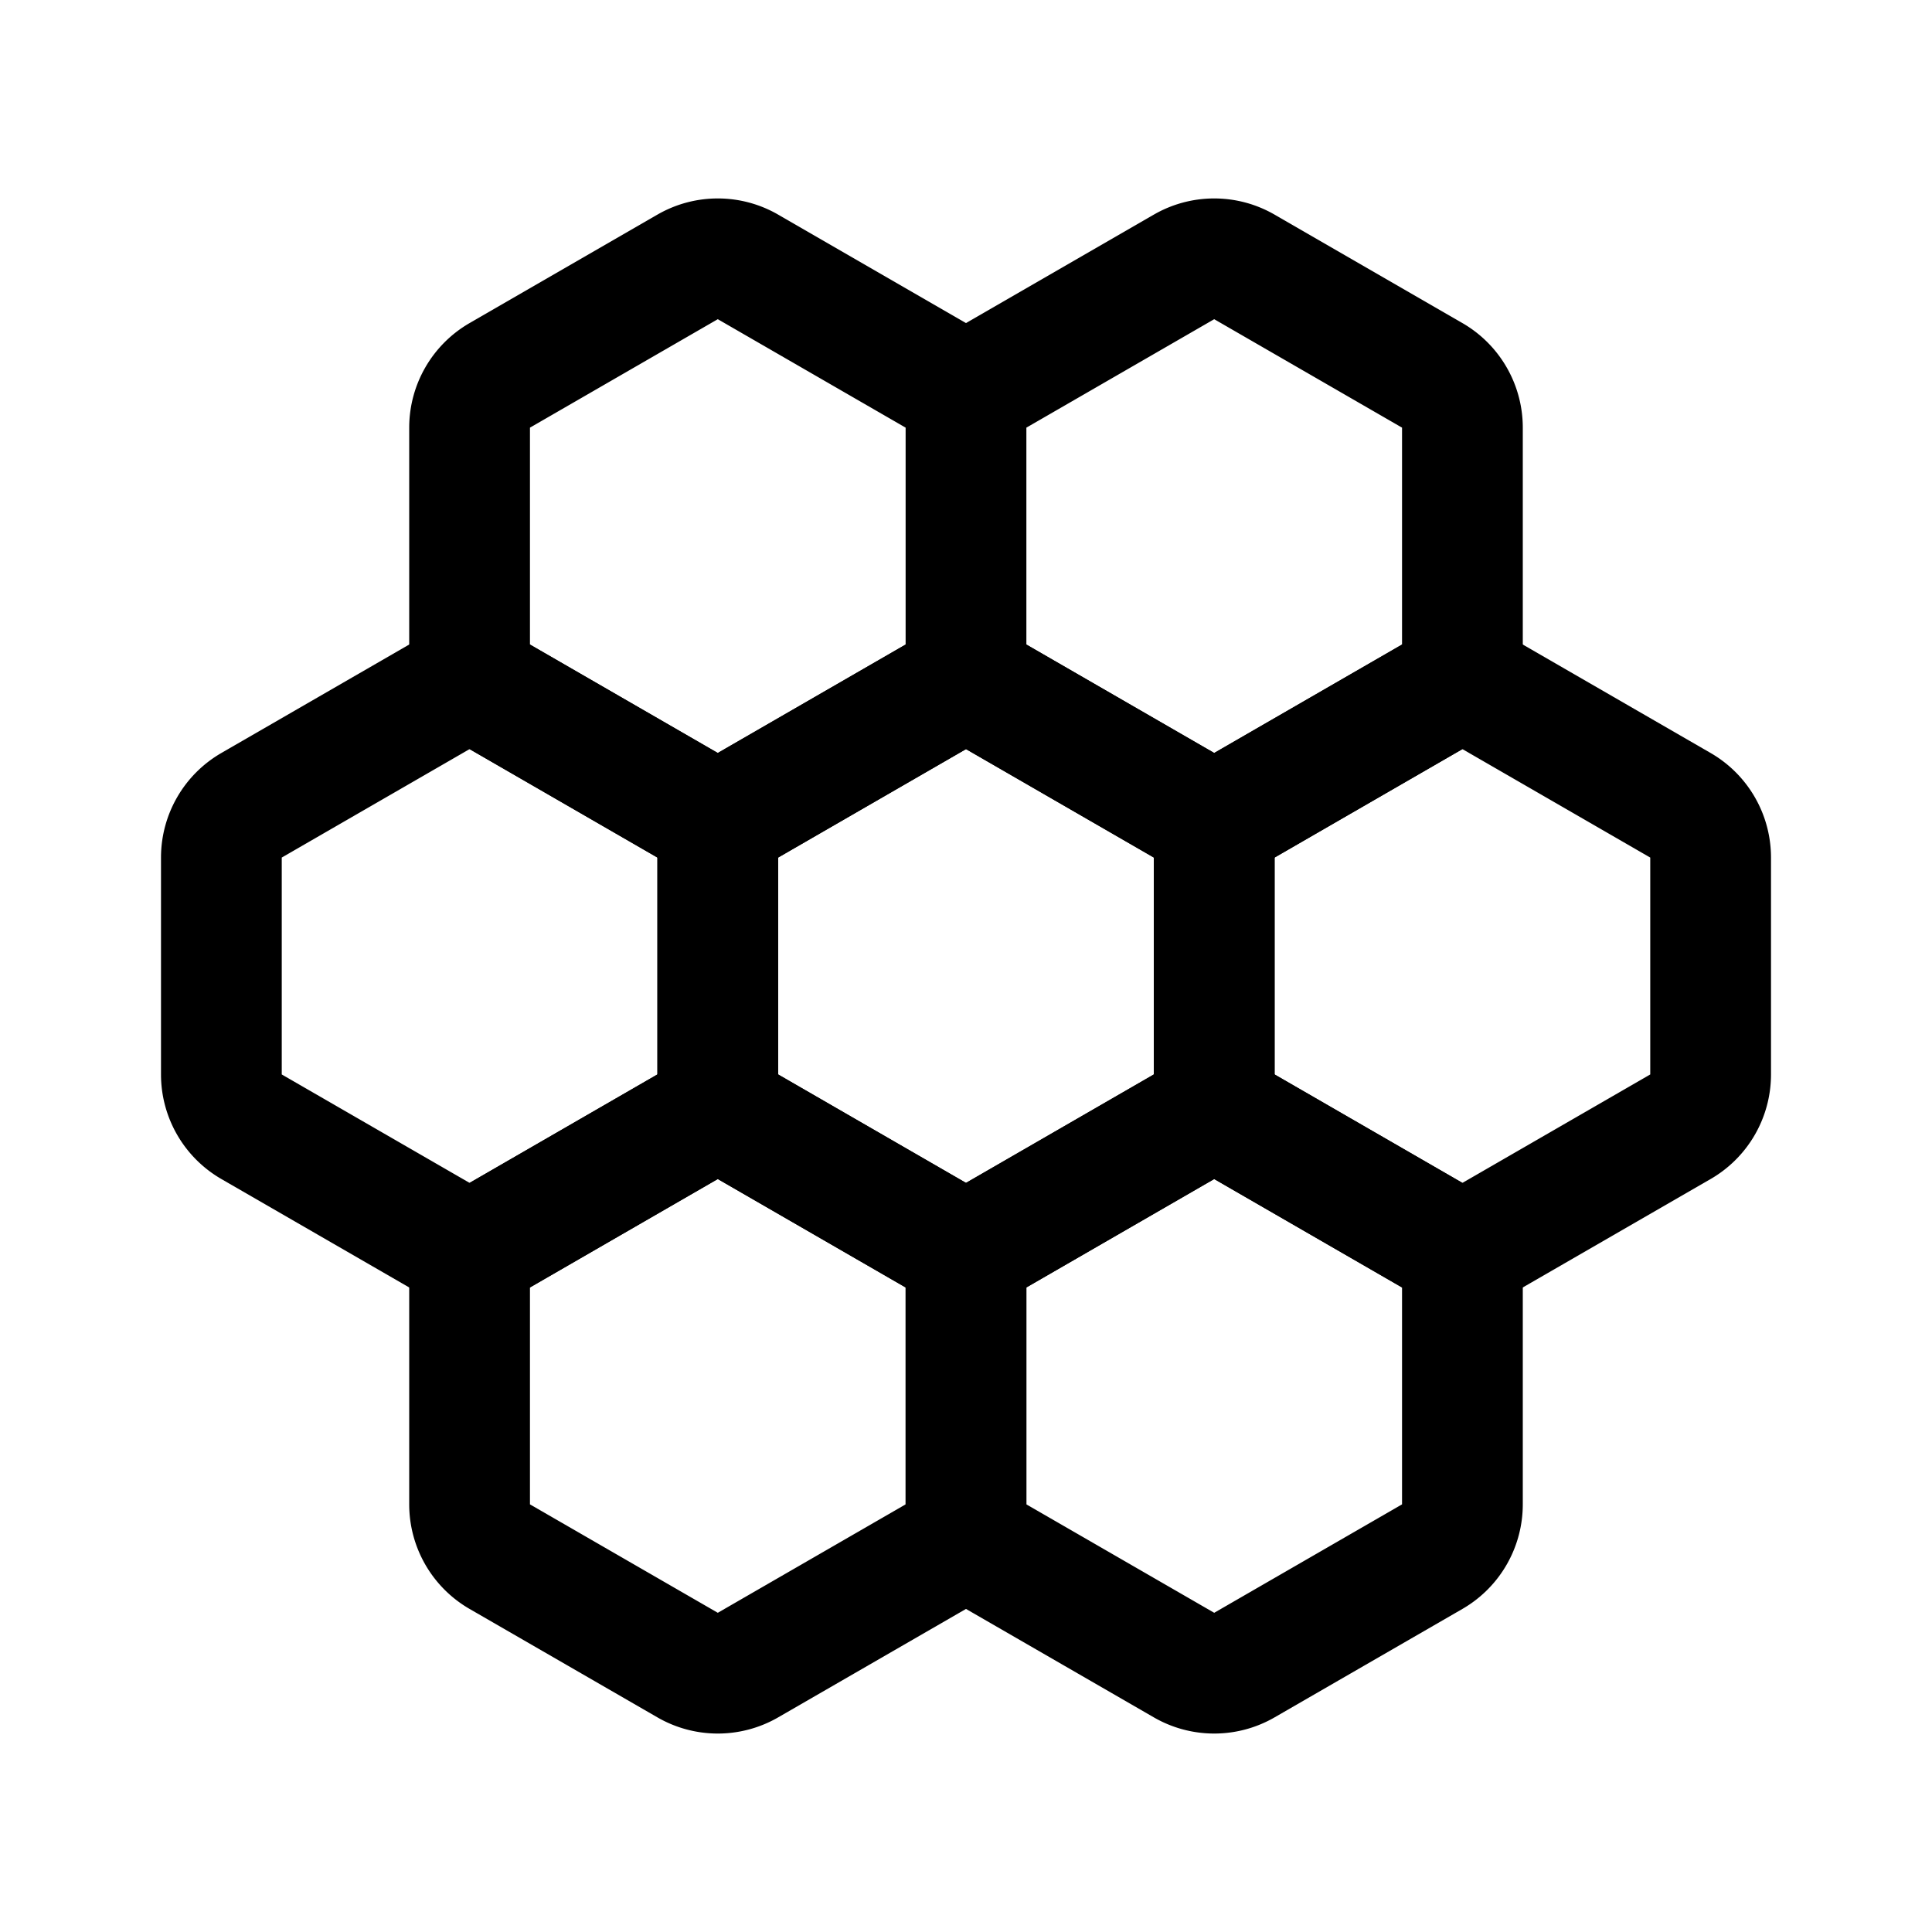 <svg width="192" height="192" viewBox="0 0 192 192" fill="none" xmlns="http://www.w3.org/2000/svg"><path d="M120.667 106.778a6.002 6.002 0 0 1-3 5.196L99 122.75a5.998 5.998 0 0 1-6 0l-18.667-10.776a6 6 0 0 1-3-5.196V85.223a6 6 0 0 1 3-5.196L93 69.249a6 6 0 0 1 6 0l18.667 10.778a6 6 0 0 1 3 5.196v21.555Z" stroke="#000" stroke-width="12" stroke-linejoin="round"/><path d="M96 67.518 74.334 80.026a6 6 0 0 1-6 0L49.667 69.25a6 6 0 0 1-3-5.196V42.499a6 6 0 0 1 3-5.196l18.666-10.778a6 6 0 0 1 6 0L96 39.035m0 28.483V39.035m0 28.483 21.667 12.508a6.001 6.001 0 0 0 6 0l18.666-10.776a6 6 0 0 0 3-5.196V42.499a6 6 0 0 0-3-5.196l-18.667-10.778a6 6 0 0 0-6 0L96 39.035m46.333 83.716-18.667-10.778a5.999 5.999 0 0 0-6 0L99 122.751a6 6 0 0 0-3 5.196v21.555a6 6 0 0 0 3 5.196l18.667 10.776a5.999 5.999 0 0 0 6 0l18.666-10.776a6.002 6.002 0 0 0 3-5.196v-21.555a6 6 0 0 0-3-5.196Z" stroke="#000" stroke-width="12" stroke-linejoin="round"/><path d="M170 106.778a6.002 6.002 0 0 1-3 5.196l-18.666 10.776a5.999 5.999 0 0 1-6 0l-18.667-10.776a6.002 6.002 0 0 1-3-5.196V85.223a6 6 0 0 1 3-5.196l18.666-10.778a5.999 5.999 0 0 1 6 0L167 80.028a5.999 5.999 0 0 1 3 5.196v21.554Zm-74 42.724a6 6 0 0 1-3 5.196l-18.666 10.776a5.998 5.998 0 0 1-6 0l-18.667-10.776a6 6 0 0 1-3-5.196v-21.555a6 6 0 0 1 3-5.196l18.666-10.778a6 6 0 0 1 6 0L93 122.751a6 6 0 0 1 3 5.196v21.555Z" stroke="#000" stroke-width="12" stroke-linejoin="round"/><path d="M71.333 106.778a6 6 0 0 1-3 5.196L49.667 122.75a5.998 5.998 0 0 1-6 0L25 111.974a6 6 0 0 1-3-5.196V85.223a6 6 0 0 1 3-5.196l18.666-10.778a6 6 0 0 1 6 0l18.667 10.779a6 6 0 0 1 3 5.196v21.554Z" stroke="#000" stroke-width="12" stroke-linejoin="round"/></svg>